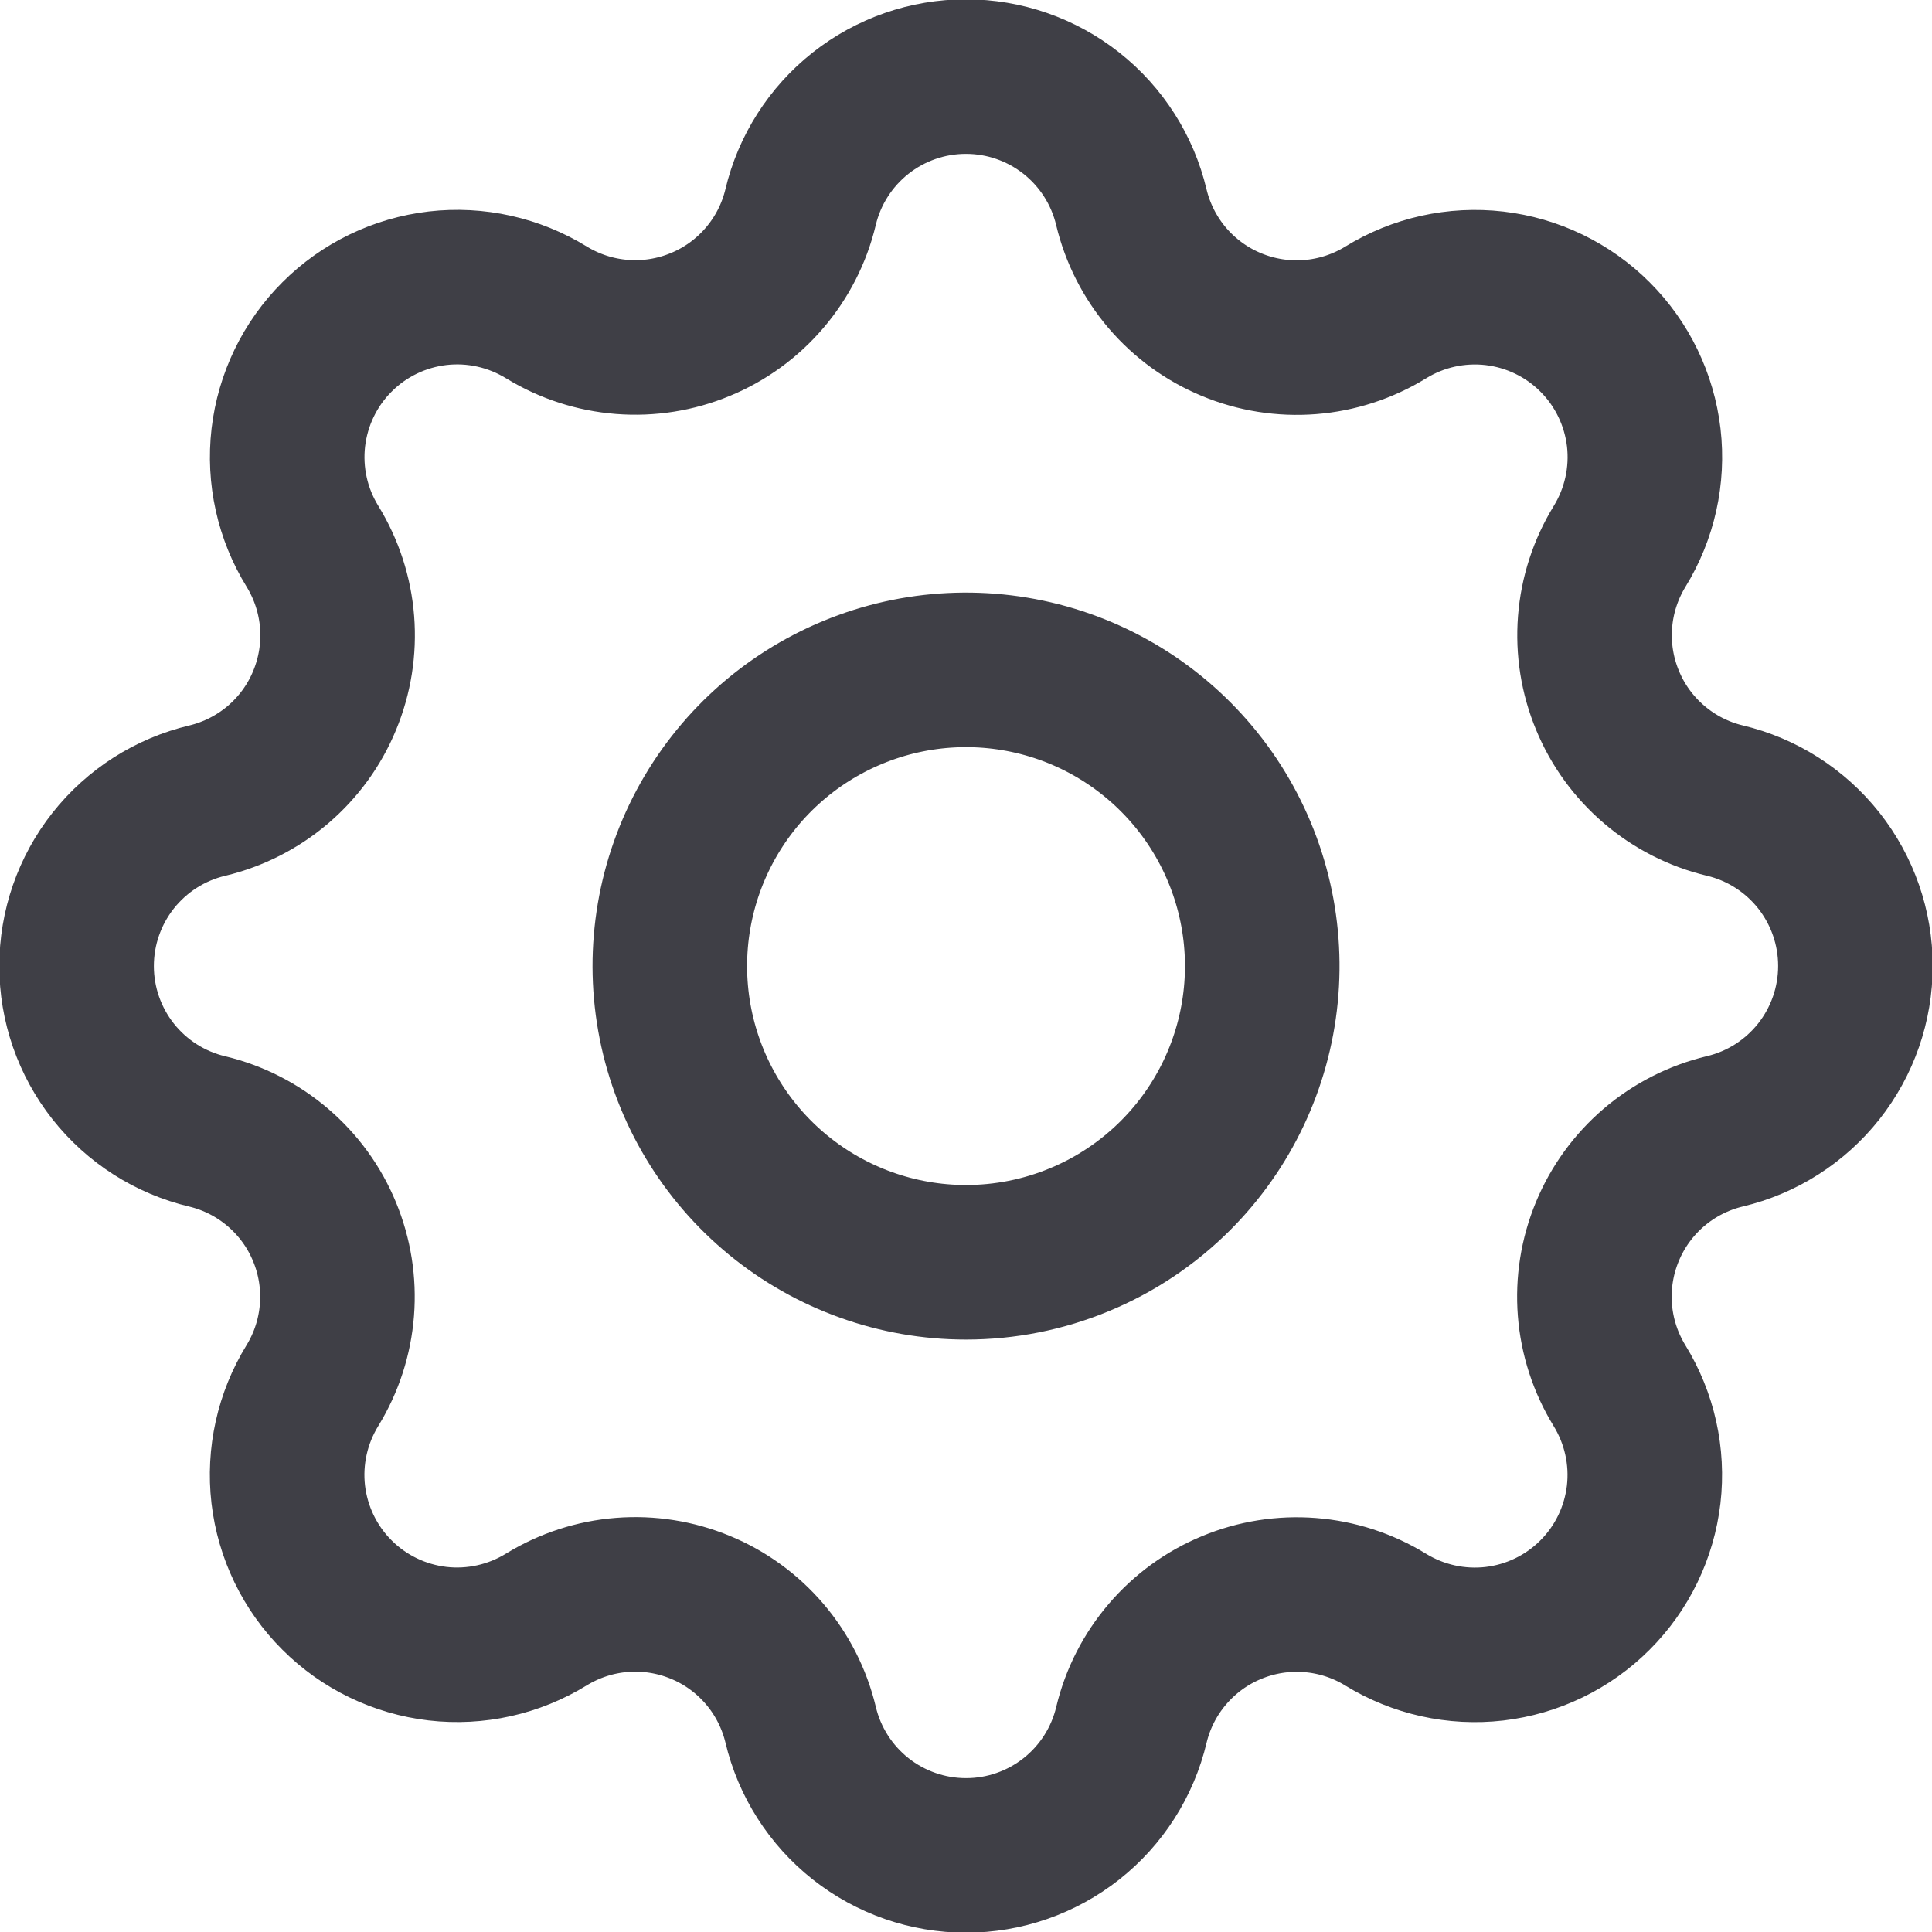 <svg width="25" height="25" viewBox="0 0 25 25" fill="none" xmlns="http://www.w3.org/2000/svg">
<path d="M14.64 2.683C14.526 2.201 14.252 1.772 13.864 1.465C13.475 1.158 12.995 0.991 12.499 0.991C12.004 0.991 11.524 1.158 11.135 1.465C10.747 1.772 10.473 2.201 10.359 2.683C10.278 3.02 10.118 3.333 9.892 3.597C9.667 3.86 9.383 4.067 9.062 4.199C8.742 4.332 8.395 4.387 8.049 4.36C7.703 4.333 7.369 4.225 7.073 4.044C6.651 3.784 6.154 3.673 5.662 3.73C5.17 3.788 4.711 4.009 4.361 4.36C4.01 4.71 3.789 5.169 3.731 5.661C3.674 6.153 3.784 6.65 4.045 7.072C4.226 7.368 4.335 7.703 4.362 8.049C4.389 8.395 4.334 8.742 4.201 9.063C4.069 9.384 3.862 9.668 3.598 9.894C3.334 10.119 3.02 10.279 2.683 10.36C2.201 10.474 1.772 10.748 1.465 11.136C1.158 11.525 0.991 12.005 0.991 12.501C0.991 12.996 1.158 13.476 1.465 13.865C1.772 14.253 2.201 14.527 2.683 14.641C3.02 14.722 3.333 14.882 3.597 15.108C3.86 15.333 4.067 15.617 4.199 15.938C4.332 16.258 4.387 16.605 4.36 16.951C4.333 17.297 4.225 17.631 4.044 17.927C3.784 18.349 3.673 18.846 3.73 19.338C3.788 19.83 4.009 20.289 4.36 20.639C4.71 20.99 5.169 21.211 5.661 21.269C6.153 21.326 6.65 21.215 7.072 20.955C7.368 20.774 7.703 20.665 8.049 20.638C8.395 20.611 8.742 20.666 9.063 20.799C9.384 20.931 9.668 21.138 9.894 21.402C10.119 21.666 10.279 21.98 10.36 22.317C10.474 22.799 10.748 23.228 11.136 23.535C11.525 23.842 12.005 24.009 12.501 24.009C12.996 24.009 13.476 23.842 13.865 23.535C14.253 23.228 14.527 22.799 14.641 22.317C14.722 21.98 14.882 21.667 15.108 21.403C15.333 21.14 15.617 20.933 15.938 20.801C16.258 20.668 16.605 20.613 16.951 20.64C17.297 20.667 17.631 20.775 17.927 20.956C18.349 21.216 18.846 21.327 19.338 21.27C19.83 21.212 20.289 20.991 20.639 20.64C20.99 20.29 21.211 19.831 21.269 19.339C21.326 18.847 21.215 18.35 20.955 17.928C20.774 17.632 20.665 17.297 20.638 16.951C20.611 16.605 20.666 16.258 20.799 15.937C20.931 15.617 21.138 15.332 21.402 15.106C21.666 14.881 21.98 14.721 22.317 14.64C22.799 14.526 23.228 14.252 23.535 13.864C23.842 13.475 24.009 12.995 24.009 12.499C24.009 12.004 23.842 11.524 23.535 11.135C23.228 10.747 22.799 10.473 22.317 10.359C21.98 10.278 21.667 10.118 21.403 9.892C21.14 9.667 20.933 9.383 20.801 9.062C20.668 8.742 20.613 8.395 20.64 8.049C20.667 7.703 20.775 7.369 20.956 7.073C21.216 6.651 21.327 6.154 21.27 5.662C21.212 5.17 20.991 4.711 20.64 4.361C20.29 4.01 19.831 3.789 19.339 3.731C18.847 3.674 18.35 3.784 17.928 4.045C17.632 4.226 17.297 4.335 16.951 4.362C16.605 4.389 16.258 4.334 15.937 4.201C15.617 4.069 15.332 3.862 15.106 3.598C14.881 3.334 14.721 3.02 14.64 2.683Z" stroke="#3F3F46" stroke-width="2" stroke-linecap="round" stroke-linejoin="round"/>
<path d="M15.211 15.211C15.838 14.584 16.228 13.759 16.315 12.876C16.402 11.994 16.18 11.109 15.687 10.371C15.194 9.634 14.461 9.09 13.613 8.833C12.764 8.576 11.853 8.62 11.034 8.96C10.214 9.299 9.538 9.912 9.12 10.694C8.702 11.476 8.568 12.379 8.741 13.249C8.914 14.118 9.383 14.901 10.069 15.464C10.754 16.026 11.613 16.334 12.5 16.334C13.004 16.334 13.502 16.235 13.967 16.042C14.432 15.85 14.855 15.567 15.211 15.211Z" stroke="#3F3F46" stroke-width="2" stroke-linecap="round" stroke-linejoin="round"/>
</svg>
